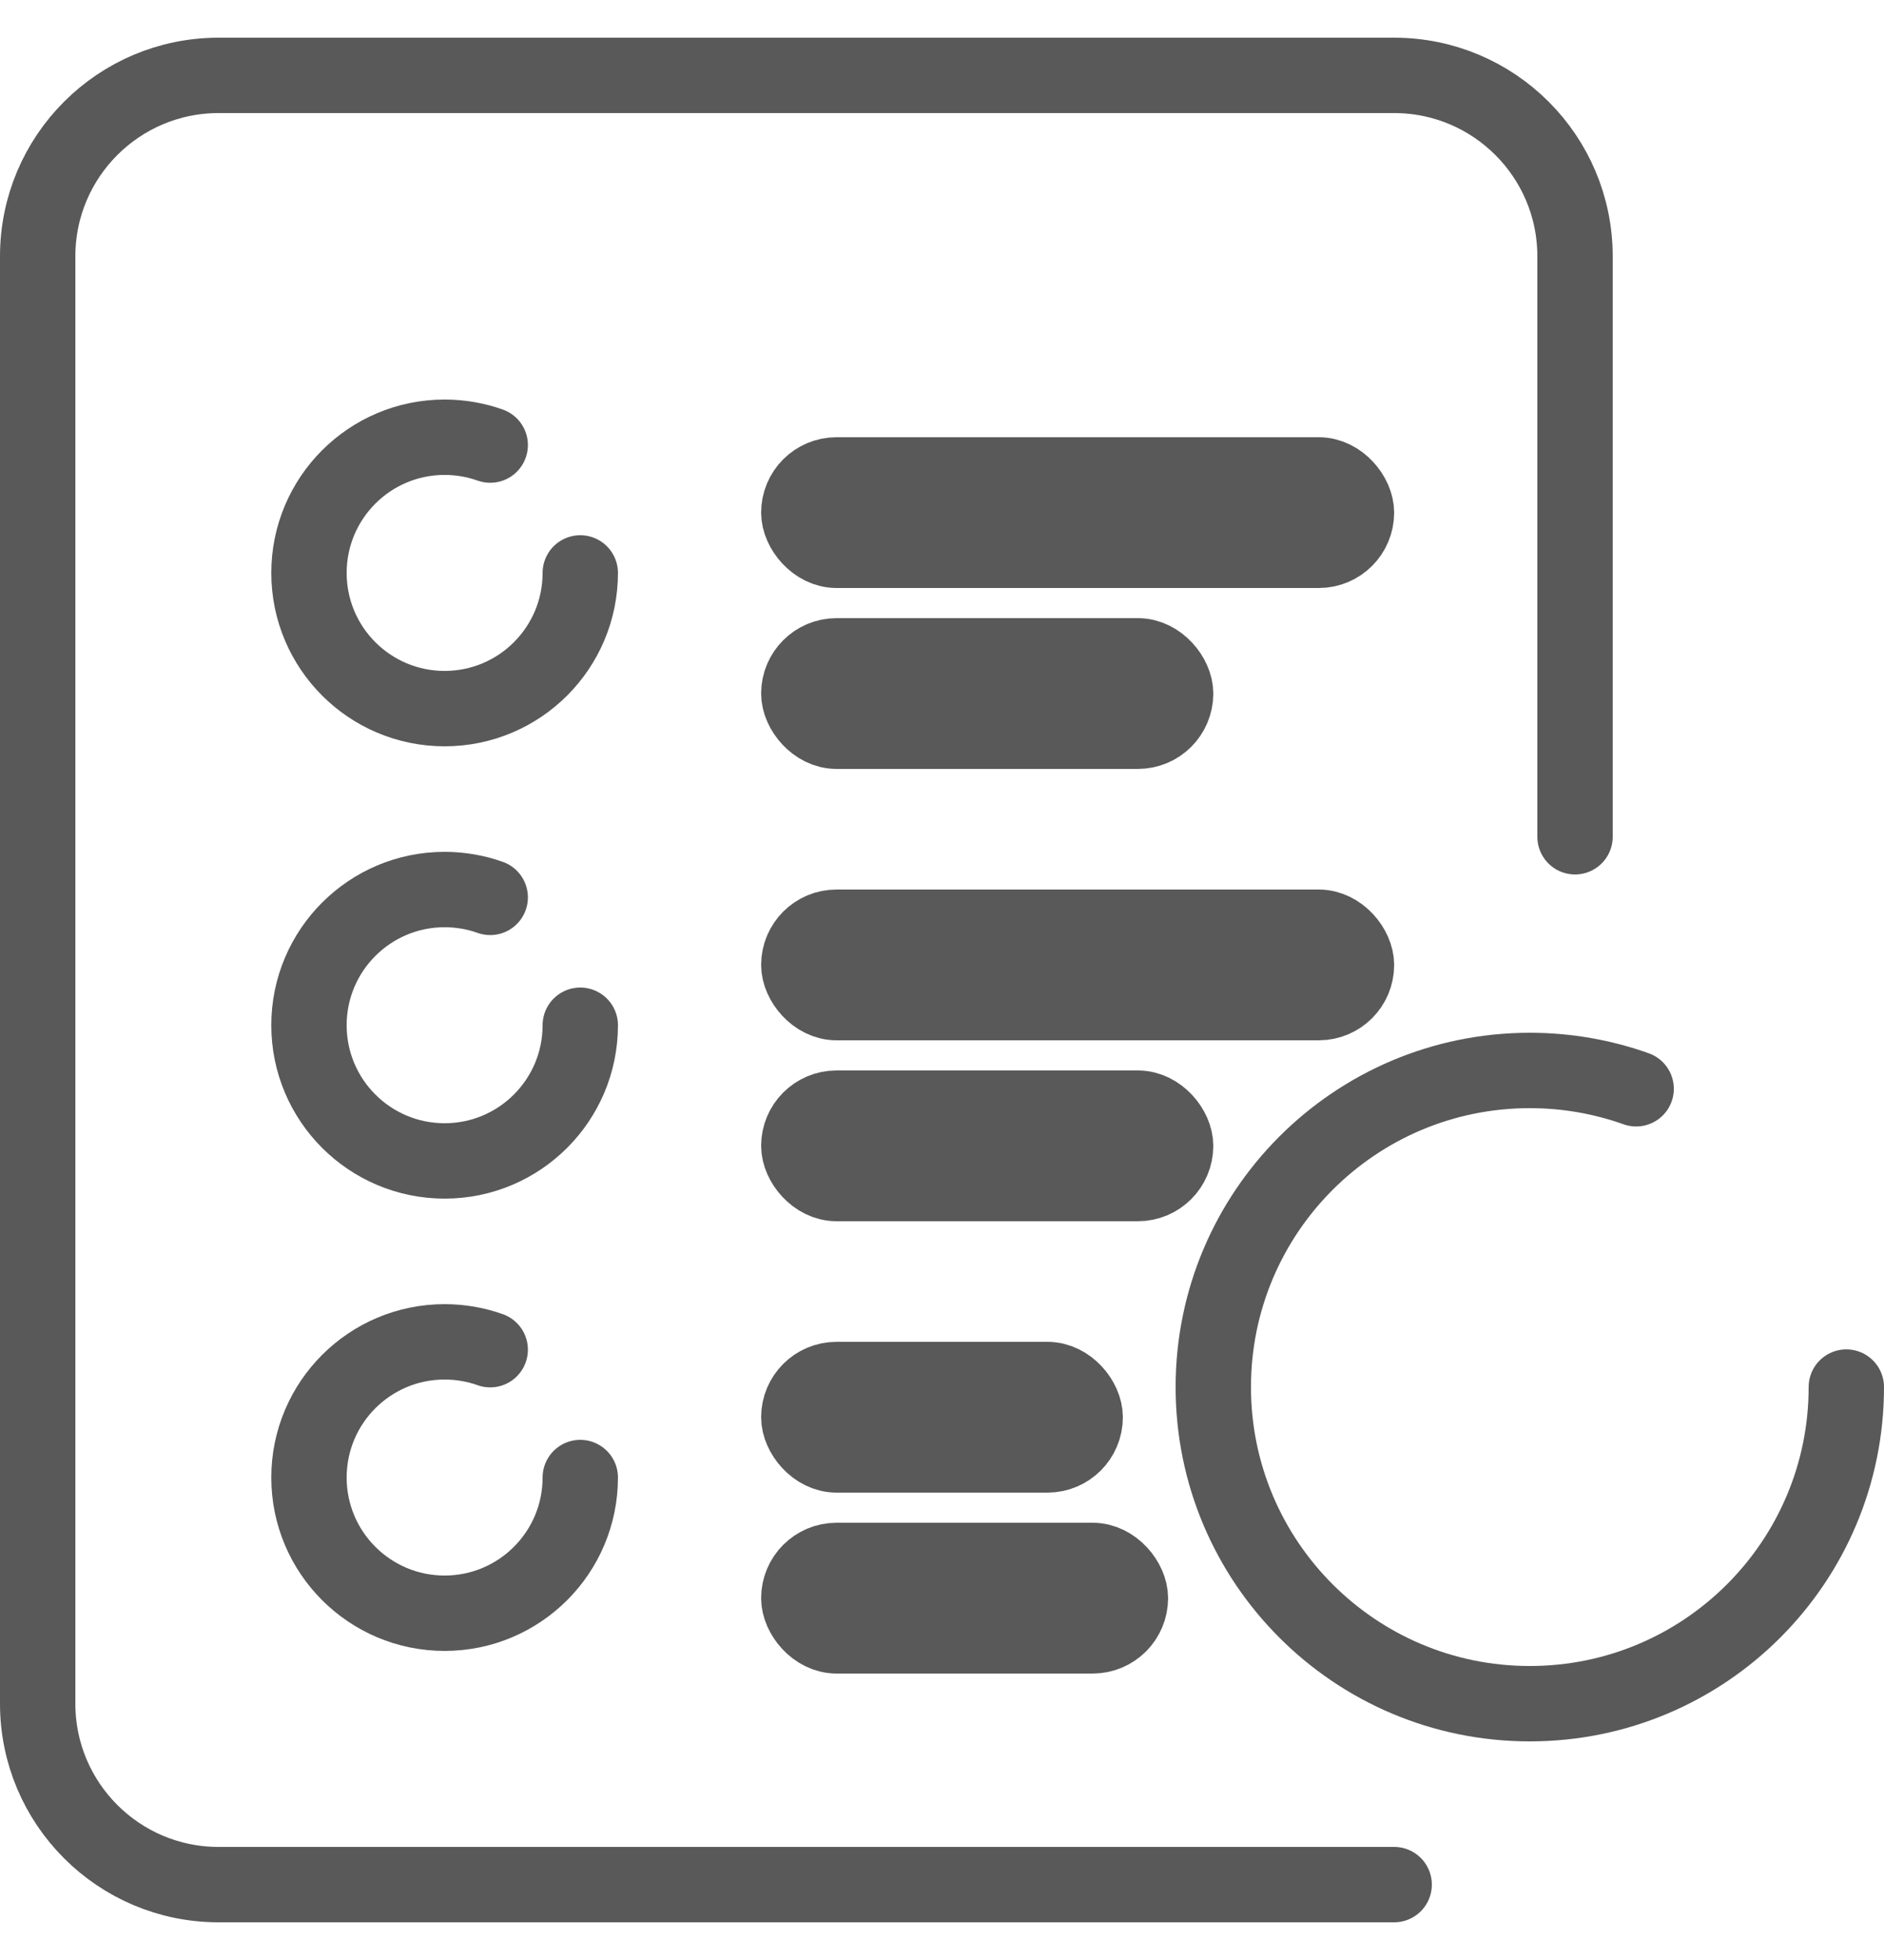 <?xml version="1.0" encoding="UTF-8"?>
<svg width="25px" height="26px" viewBox="0 0 25 26" version="1.1" xmlns="http://www.w3.org/2000/svg" xmlns:xlink="http://www.w3.org/1999/xlink">
    <!-- Generator: Sketch 63.1 (92452) - https://sketch.com -->
    <title>order_history_icon</title>
    <desc>Created with Sketch.</desc>
    <g id="Symbols" stroke="none" stroke-width="1" fill="none" fill-rule="evenodd">
        <g id="footer_bar_order_onclick" transform="translate(-175, -11)" stroke="#595959">
            <g id="Group" transform="translate(20, 11)">
                <g id="order_history_icon" transform="translate(155.5, 1)">
                    <g>
                        <path d="M18,24 L2.4,24 C1.075,24 0,22.925 0,21.6 L0,2.4 C0,1.075 1.075,0 2.4,0 L18,0 C19.325,0 20.4,1.075 20.4,2.4 L20.4,10.1" id="Path" stroke-linecap="round"></path>
                        <path d="M24,17.4 C24,19.72 22.12,21.6 19.8,21.6 C17.48,21.6 15.6,19.72 15.6,17.4 C15.6,15.08 17.48,13.2 19.8,13.2 C20.295,13.2 20.77,13.286 21.211,13.443" id="Path" stroke-linecap="round"></path>
                        <rect id="Rectangle" x="10.1" y="7.7" width="5" height="1" rx="0.5"></rect>
                        <rect id="Rectangle" x="10.1" y="13.7" width="5" height="1" rx="0.5"></rect>
                        <rect id="Rectangle" x="10.1" y="19.7" width="4.4" height="1" rx="0.5"></rect>
                        <rect id="Rectangle" x="10.1" y="5.3" width="7.4" height="1" rx="0.5"></rect>
                        <rect id="Rectangle" x="10.1" y="11.3" width="7.4" height="1" rx="0.5"></rect>
                        <rect id="Rectangle" x="10.1" y="17.3" width="3.8" height="1" rx="0.5"></rect>
                        <path d="M7.2,6.6 C7.2,7.594 6.394,8.4 5.4,8.4 C4.406,8.4 3.6,7.594 3.6,6.6 C3.6,5.606 4.406,4.8 5.4,4.8 C5.612,4.8 5.816,4.837 6.005,4.904" id="Path" stroke-linecap="round"></path>
                        <path d="M7.2,12.6 C7.2,13.594 6.394,14.4 5.4,14.4 C4.406,14.4 3.6,13.594 3.6,12.6 C3.6,11.606 4.406,10.8 5.4,10.8 C5.612,10.8 5.816,10.837 6.005,10.904" id="Path" stroke-linecap="round"></path>
                        <path d="M7.2,18.6 C7.2,19.594 6.394,20.4 5.4,20.4 C4.406,20.4 3.6,19.594 3.6,18.6 C3.6,17.606 4.406,16.8 5.4,16.8 C5.612,16.8 5.816,16.837 6.005,16.904" id="Path" stroke-linecap="round"></path>
                        <path d="" id="Rectangle" transform="translate(20.901, 17.739) rotate(-181) translate(-20.901, -17.739) "></path>
                        <path d="" id="Rectangle" transform="translate(19.194, 18.362) rotate(-404) translate(-19.194, -18.362) "></path>
                    </g>
                </g>
            </g>
        </g>
    </g>
</svg>